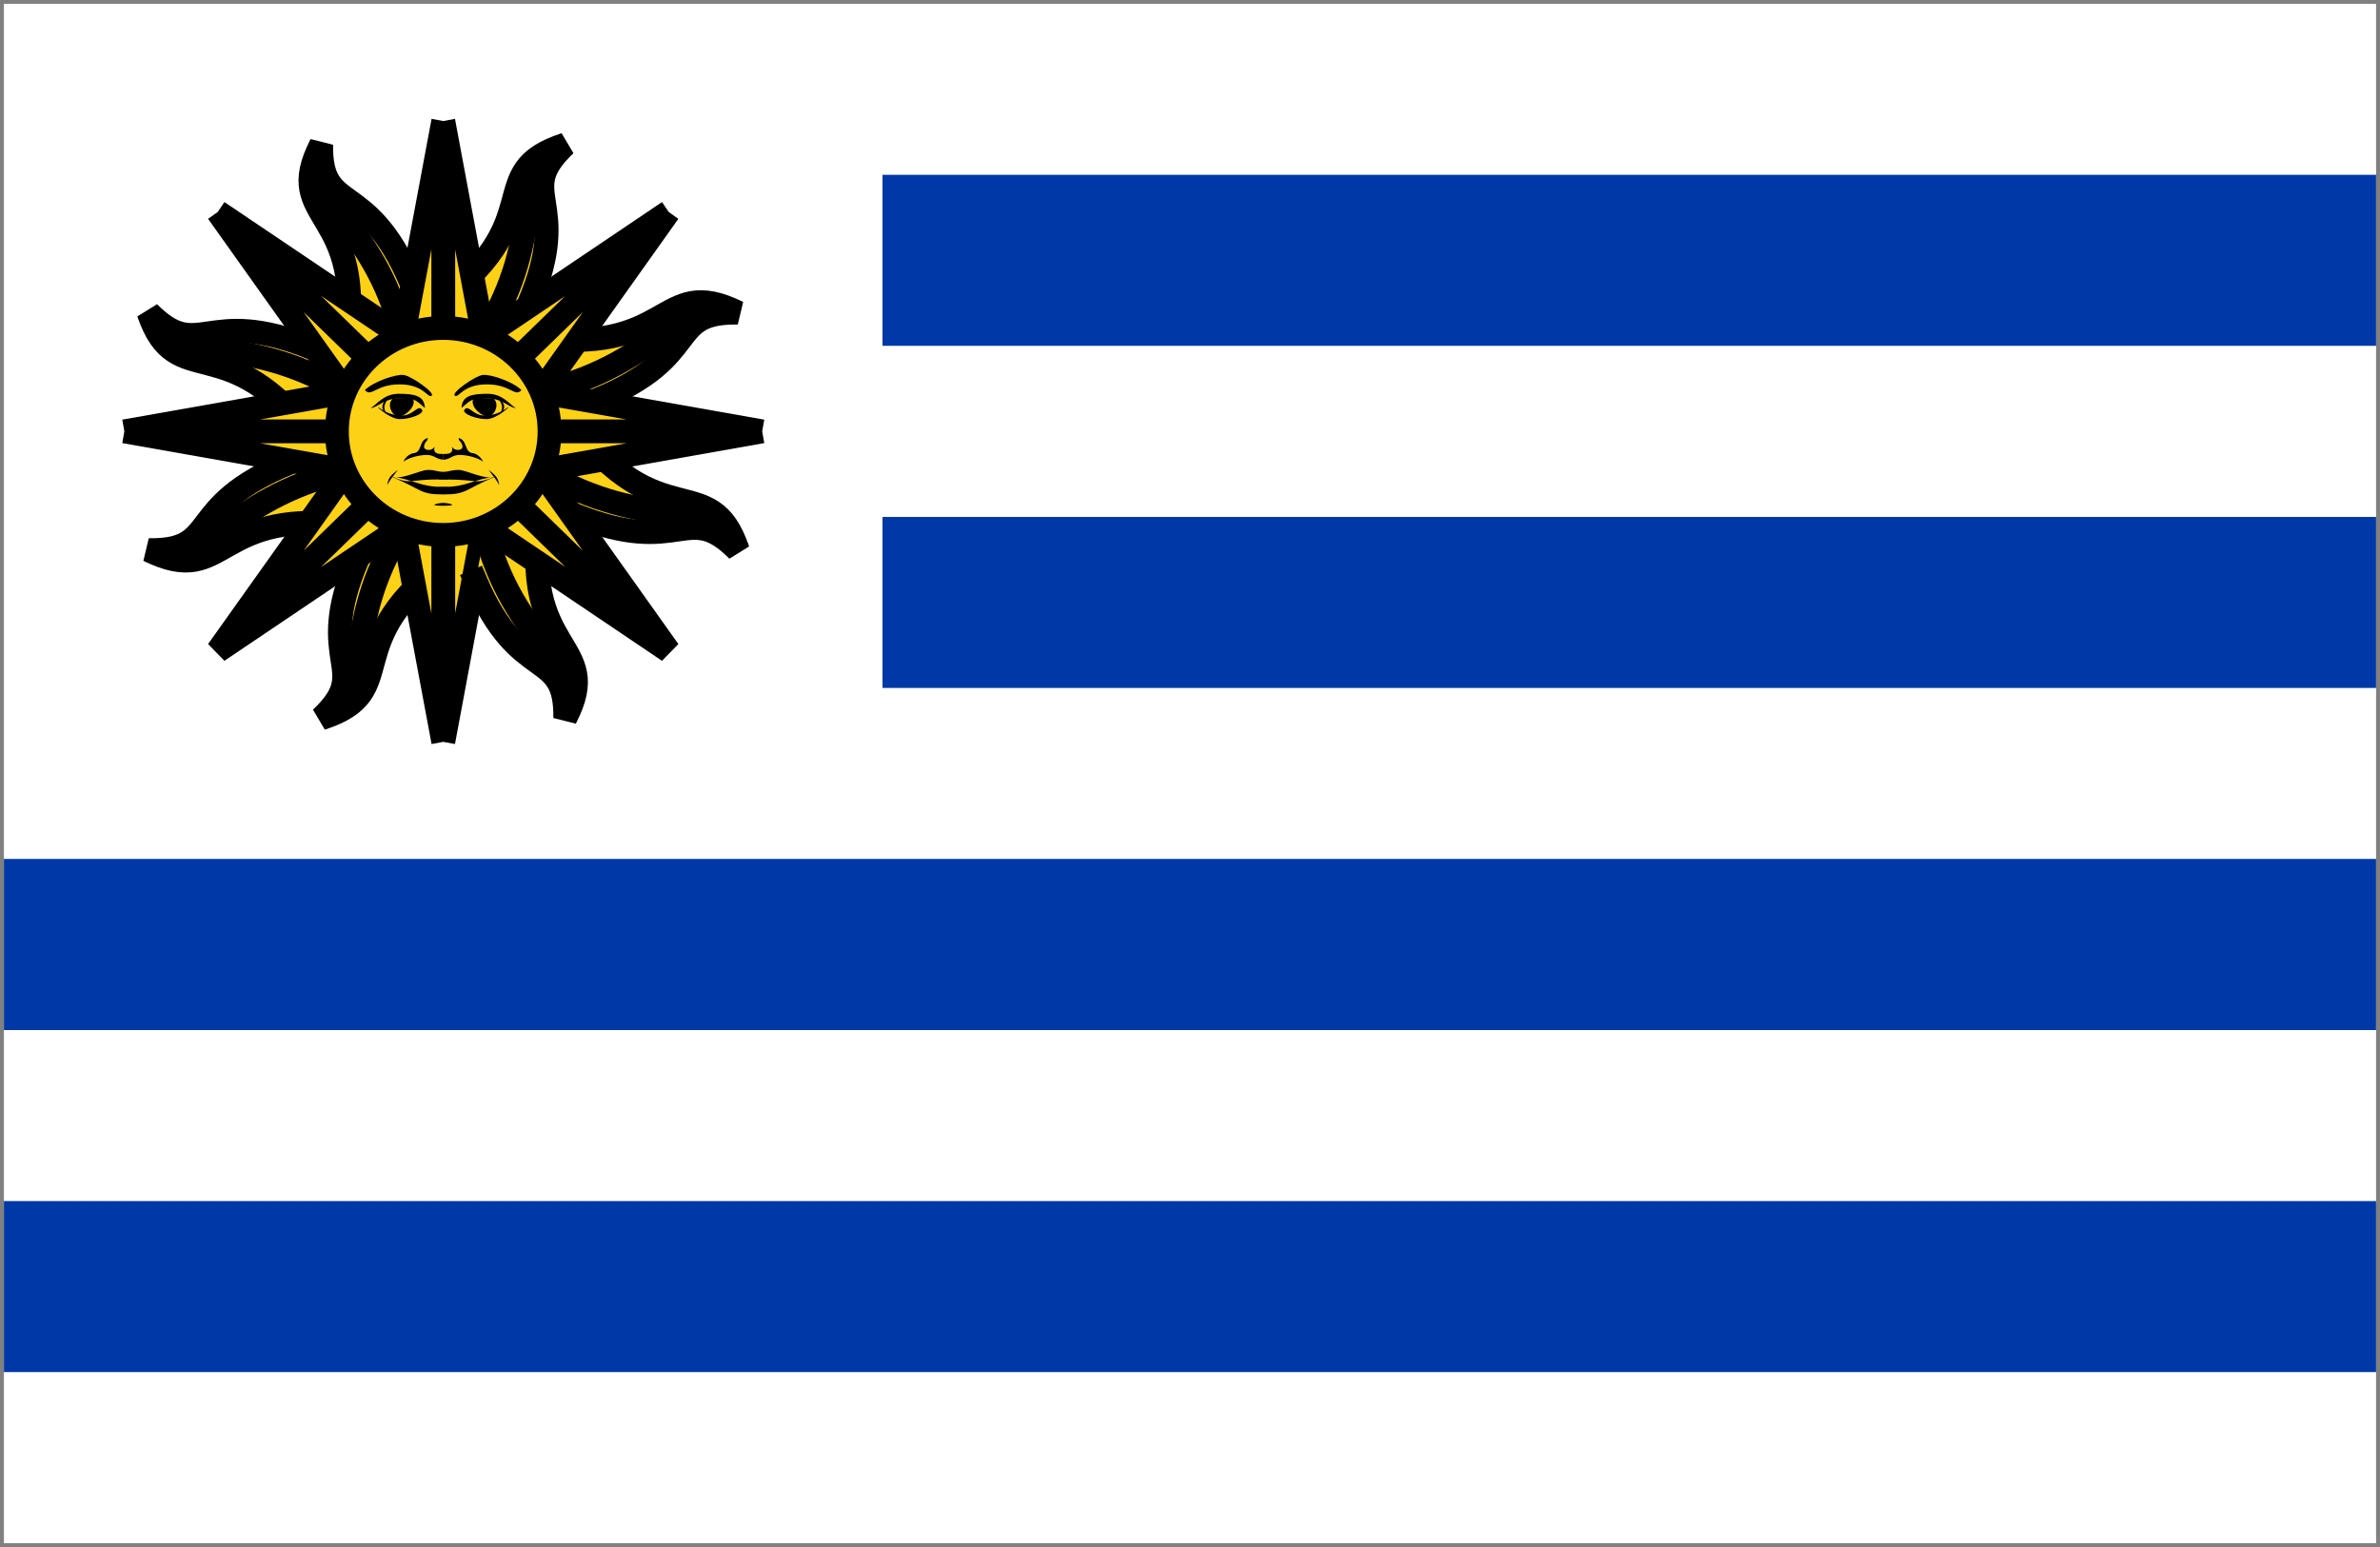 <svg width="20" height="13" viewBox="0 0 20 13" fill="none" xmlns="http://www.w3.org/2000/svg">
<rect x="0" y="0" width="20" height="13" fill="#808080" stroke="none"/>
<path d="M0.033 0.032H19.967V12.968H0.033V0.032Z" fill="white"/>
<path d="M7.416 1.469H19.967V2.906H7.416V1.469ZM7.416 4.344H19.967V5.781H7.416V4.344ZM0.033 7.218H19.967V8.656H0.033V7.218ZM0.033 10.093H19.967V11.53H0.033V10.093Z" fill="#0038A8"/>
<path d="M3.558 4.328L3.802 4.683C2.798 5.391 3.411 5.809 2.699 6.036C3.142 5.615 2.63 5.58 3.002 4.703" fill="#FCD116"/>
<path d="M3.558 4.328L3.802 4.683C2.798 5.391 3.411 5.809 2.699 6.036C3.142 5.615 2.63 5.58 3.002 4.703" stroke="black" stroke-width="0.2" stroke-linecap="square"/>
<path d="M3.383 4.429C2.829 5.318 3.192 5.806 2.699 6.035" stroke="black" stroke-width="0.2"/>
<path d="M3.725 3.625H4.212L3.725 6.234L3.237 3.625H3.725V6.234Z" fill="#FCD116"/>
<path d="M3.725 3.625H4.212L3.725 6.234M3.725 3.625H3.237L3.725 6.234M3.725 3.625V6.234" stroke="black" stroke-width="0.2"/>
<path d="M3.096 4.007L3.011 4.426C1.787 4.235 1.917 4.953 1.249 4.623C1.867 4.631 1.531 4.253 2.431 3.89" fill="#FCD116"/>
<path d="M3.096 4.007L3.011 4.426C1.787 4.235 1.917 4.953 1.249 4.623C1.867 4.631 1.531 4.253 2.431 3.89" stroke="black" stroke-width="0.2" stroke-linecap="square"/>
<path d="M2.9 3.958C1.862 4.205 1.764 4.801 1.249 4.624" stroke="black" stroke-width="0.2"/>
<path d="M3.725 3.625L4.07 3.961L1.83 5.47L3.381 3.29L3.725 3.625L1.83 5.47Z" fill="#FCD116"/>
<path d="M3.725 3.625L4.07 3.961L1.83 5.47L3.381 3.29L3.725 3.625ZM3.725 3.625L1.83 5.47" stroke="black" stroke-width="0.2"/>
<path d="M3.003 3.463L2.638 3.7C1.911 2.723 1.482 3.32 1.249 2.627C1.681 3.058 1.717 2.559 2.618 2.922" fill="#FCD116"/>
<path d="M3.003 3.463L2.638 3.7C1.911 2.723 1.482 3.32 1.249 2.627C1.681 3.058 1.717 2.559 2.618 2.922" stroke="black" stroke-width="0.2" stroke-linecap="square"/>
<path d="M2.9 3.292C1.986 2.753 1.484 3.107 1.249 2.627" stroke="black" stroke-width="0.2"/>
<path d="M3.725 3.625V4.099L1.045 3.625L3.725 3.151V3.625H1.045Z" fill="#FCD116"/>
<path d="M3.725 3.625V4.099L1.045 3.625M3.725 3.625V3.151L1.045 3.625M3.725 3.625H1.045" stroke="black" stroke-width="0.2"/>
<path d="M3.332 3.013L2.901 2.93C3.097 1.739 2.36 1.865 2.699 1.215C2.691 1.817 3.079 1.49 3.452 2.366" fill="#FCD116"/>
<path d="M3.332 3.013L2.901 2.93C3.097 1.739 2.36 1.865 2.699 1.215C2.691 1.817 3.079 1.49 3.452 2.366" stroke="black" stroke-width="0.2" stroke-linecap="square"/>
<path d="M3.383 2.822C3.129 1.812 2.517 1.717 2.699 1.215" stroke="black" stroke-width="0.2"/>
<path d="M3.725 3.625L3.381 3.961L1.83 1.781L4.07 3.29L3.725 3.625L1.83 1.781Z" fill="#FCD116"/>
<path d="M3.725 3.625L3.381 3.961L1.83 1.781M3.725 3.625L4.07 3.29L1.83 1.781M3.725 3.625L1.83 1.781" stroke="black" stroke-width="0.2"/>
<path d="M3.892 2.923L3.647 2.568C4.652 1.86 4.039 1.442 4.75 1.215C4.308 1.636 4.82 1.671 4.447 2.548" fill="#FCD116"/>
<path d="M3.892 2.923L3.647 2.568C4.652 1.86 4.039 1.442 4.75 1.215C4.308 1.636 4.82 1.671 4.447 2.548" stroke="black" stroke-width="0.2" stroke-linecap="square"/>
<path d="M4.066 2.822C4.62 1.933 4.257 1.444 4.75 1.215" stroke="black" stroke-width="0.2"/>
<path d="M3.725 3.625H3.237L3.725 1.017L4.212 3.625H3.725V1.017Z" fill="#FCD116"/>
<path d="M3.725 3.625H3.237L3.725 1.017M3.725 3.625H4.212L3.725 1.017M3.725 3.625V1.017" stroke="black" stroke-width="0.2"/>
<path d="M4.354 3.243L4.439 2.824C5.663 3.015 5.533 2.297 6.201 2.627C5.582 2.62 5.919 2.997 5.019 3.36" fill="#FCD116"/>
<path d="M4.354 3.243L4.439 2.824C5.663 3.015 5.533 2.297 6.201 2.627C5.582 2.62 5.919 2.997 5.019 3.36" stroke="black" stroke-width="0.2" stroke-linecap="square"/>
<path d="M4.55 3.293C5.587 3.046 5.685 2.45 6.2 2.627" stroke="black" stroke-width="0.2"/>
<path d="M3.724 3.625L3.38 3.29L5.619 1.781L4.069 3.961L3.724 3.625L5.619 1.781Z" fill="#FCD116"/>
<path d="M3.724 3.625L3.38 3.29L5.619 1.781M3.724 3.625L4.069 3.961L5.619 1.781M3.724 3.625L5.619 1.781" stroke="black" stroke-width="0.2"/>
<path d="M4.446 3.788L4.811 3.55C5.538 4.528 5.968 3.931 6.2 4.624C5.768 4.193 5.732 4.692 4.832 4.329" fill="#FCD116"/>
<path d="M4.446 3.788L4.811 3.55C5.538 4.528 5.968 3.931 6.2 4.624C5.768 4.193 5.732 4.692 4.832 4.329" stroke="black" stroke-width="0.2" stroke-linecap="square"/>
<path d="M4.55 3.958C5.463 4.497 5.965 4.144 6.2 4.624" stroke="black" stroke-width="0.2"/>
<path d="M3.725 3.625V3.151L6.405 3.625L3.725 4.099V3.625H6.405Z" fill="#FCD116"/>
<path d="M3.725 3.625V3.151L6.405 3.625M3.725 3.625V4.099L6.405 3.625M3.725 3.625H6.405" stroke="black" stroke-width="0.2"/>
<path d="M4.117 4.237L4.548 4.32C4.352 5.512 5.089 5.386 4.75 6.035C4.758 5.434 4.37 5.761 3.997 4.885" fill="#FCD116"/>
<path d="M4.117 4.237L4.548 4.32C4.352 5.512 5.089 5.386 4.75 6.035C4.758 5.434 4.37 5.761 3.997 4.885" stroke="black" stroke-width="0.2" stroke-linecap="square"/>
<path d="M4.066 4.429C4.32 5.439 4.932 5.534 4.75 6.035" stroke="black" stroke-width="0.2"/>
<path d="M3.724 3.625L4.069 3.29L5.619 5.47L3.38 3.961L3.724 3.625L5.619 5.47Z" fill="#FCD116"/>
<path d="M3.724 3.625L4.069 3.29L5.619 5.47L3.38 3.961L3.724 3.625ZM3.724 3.625L5.619 5.47" stroke="black" stroke-width="0.2"/>
<path d="M3.724 4.495C4.218 4.495 4.618 4.106 4.618 3.625C4.618 3.145 4.218 2.756 3.724 2.756C3.231 2.756 2.831 3.145 2.831 3.625C2.831 4.106 3.231 4.495 3.724 4.495Z" fill="#FCD116" stroke="black" stroke-width="0.2"/>
<path d="M4.382 3.278C4.325 3.341 4.293 3.23 4.09 3.23C3.887 3.23 3.854 3.349 3.822 3.325C3.789 3.301 3.992 3.159 4.057 3.151C4.122 3.143 4.309 3.206 4.382 3.278ZM4.147 3.349C4.203 3.396 4.155 3.499 4.098 3.499C4.041 3.499 3.936 3.404 3.984 3.341" fill="black"/>
<path d="M3.879 3.42C3.887 3.325 3.968 3.309 4.098 3.309C4.228 3.309 4.285 3.404 4.334 3.428C4.277 3.428 4.228 3.349 4.098 3.349C3.968 3.349 3.968 3.349 3.879 3.428M3.903 3.443C3.936 3.396 3.976 3.491 4.066 3.491C4.155 3.491 4.204 3.467 4.261 3.428C4.317 3.388 4.179 3.522 4.09 3.522C4.001 3.523 3.879 3.475 3.903 3.443Z" fill="black"/>
<path d="M4.179 3.491C4.285 3.436 4.22 3.357 4.179 3.341C4.195 3.357 4.26 3.436 4.179 3.491ZM3.724 3.965C3.773 3.965 3.789 3.949 3.854 3.949C3.919 3.949 4.073 4.036 4.163 4.005C3.976 4.076 4.049 4.029 3.724 4.029H3.684M4.195 4.076C4.163 4.021 4.171 4.036 4.106 3.949C4.171 3.997 4.187 4.021 4.195 4.076ZM3.724 4.155C3.927 4.155 3.895 4.116 4.163 4.005C3.968 4.029 3.927 4.092 3.724 4.092H3.684M3.724 3.863C3.781 3.863 3.797 3.823 3.862 3.823C3.927 3.823 4.017 3.847 4.057 3.878C4.065 3.886 4.033 3.815 3.968 3.807C3.903 3.799 3.927 3.697 3.854 3.681C3.854 3.712 3.879 3.704 3.887 3.752C3.887 3.791 3.814 3.791 3.797 3.752C3.814 3.815 3.765 3.815 3.724 3.815M3.066 3.278C3.123 3.341 3.156 3.23 3.359 3.23C3.562 3.23 3.594 3.349 3.627 3.325C3.659 3.301 3.456 3.159 3.391 3.151C3.326 3.143 3.139 3.206 3.066 3.278ZM3.302 3.349C3.245 3.396 3.294 3.499 3.351 3.499C3.407 3.499 3.513 3.404 3.464 3.341" fill="black"/>
<path d="M3.57 3.42C3.562 3.325 3.481 3.309 3.351 3.309C3.221 3.309 3.164 3.404 3.115 3.428C3.172 3.428 3.221 3.349 3.351 3.349C3.481 3.349 3.481 3.349 3.57 3.428M3.546 3.443C3.513 3.396 3.473 3.491 3.383 3.491C3.294 3.491 3.245 3.467 3.188 3.428C3.132 3.388 3.27 3.522 3.359 3.522C3.448 3.523 3.57 3.475 3.546 3.443Z" fill="black"/>
<path d="M3.27 3.491C3.165 3.436 3.23 3.357 3.27 3.341C3.254 3.357 3.189 3.436 3.27 3.491ZM3.725 3.965C3.676 3.965 3.66 3.949 3.595 3.949C3.53 3.949 3.376 4.036 3.286 4.005C3.473 4.076 3.4 4.028 3.725 4.028H3.766M3.254 4.076C3.286 4.021 3.278 4.036 3.343 3.949C3.278 3.997 3.262 4.021 3.254 4.076ZM3.725 4.155C3.522 4.155 3.555 4.115 3.286 4.005C3.481 4.028 3.522 4.092 3.725 4.092H3.766M3.725 3.862C3.668 3.862 3.652 3.823 3.587 3.823C3.522 3.823 3.433 3.847 3.392 3.878C3.384 3.886 3.416 3.815 3.481 3.807C3.546 3.799 3.522 3.696 3.595 3.681C3.595 3.712 3.571 3.704 3.563 3.752C3.563 3.791 3.636 3.791 3.652 3.752C3.636 3.815 3.684 3.815 3.725 3.815M3.725 4.226C3.684 4.226 3.579 4.25 3.725 4.25C3.871 4.25 3.766 4.226 3.725 4.226Z" fill="black"/>
</svg>
